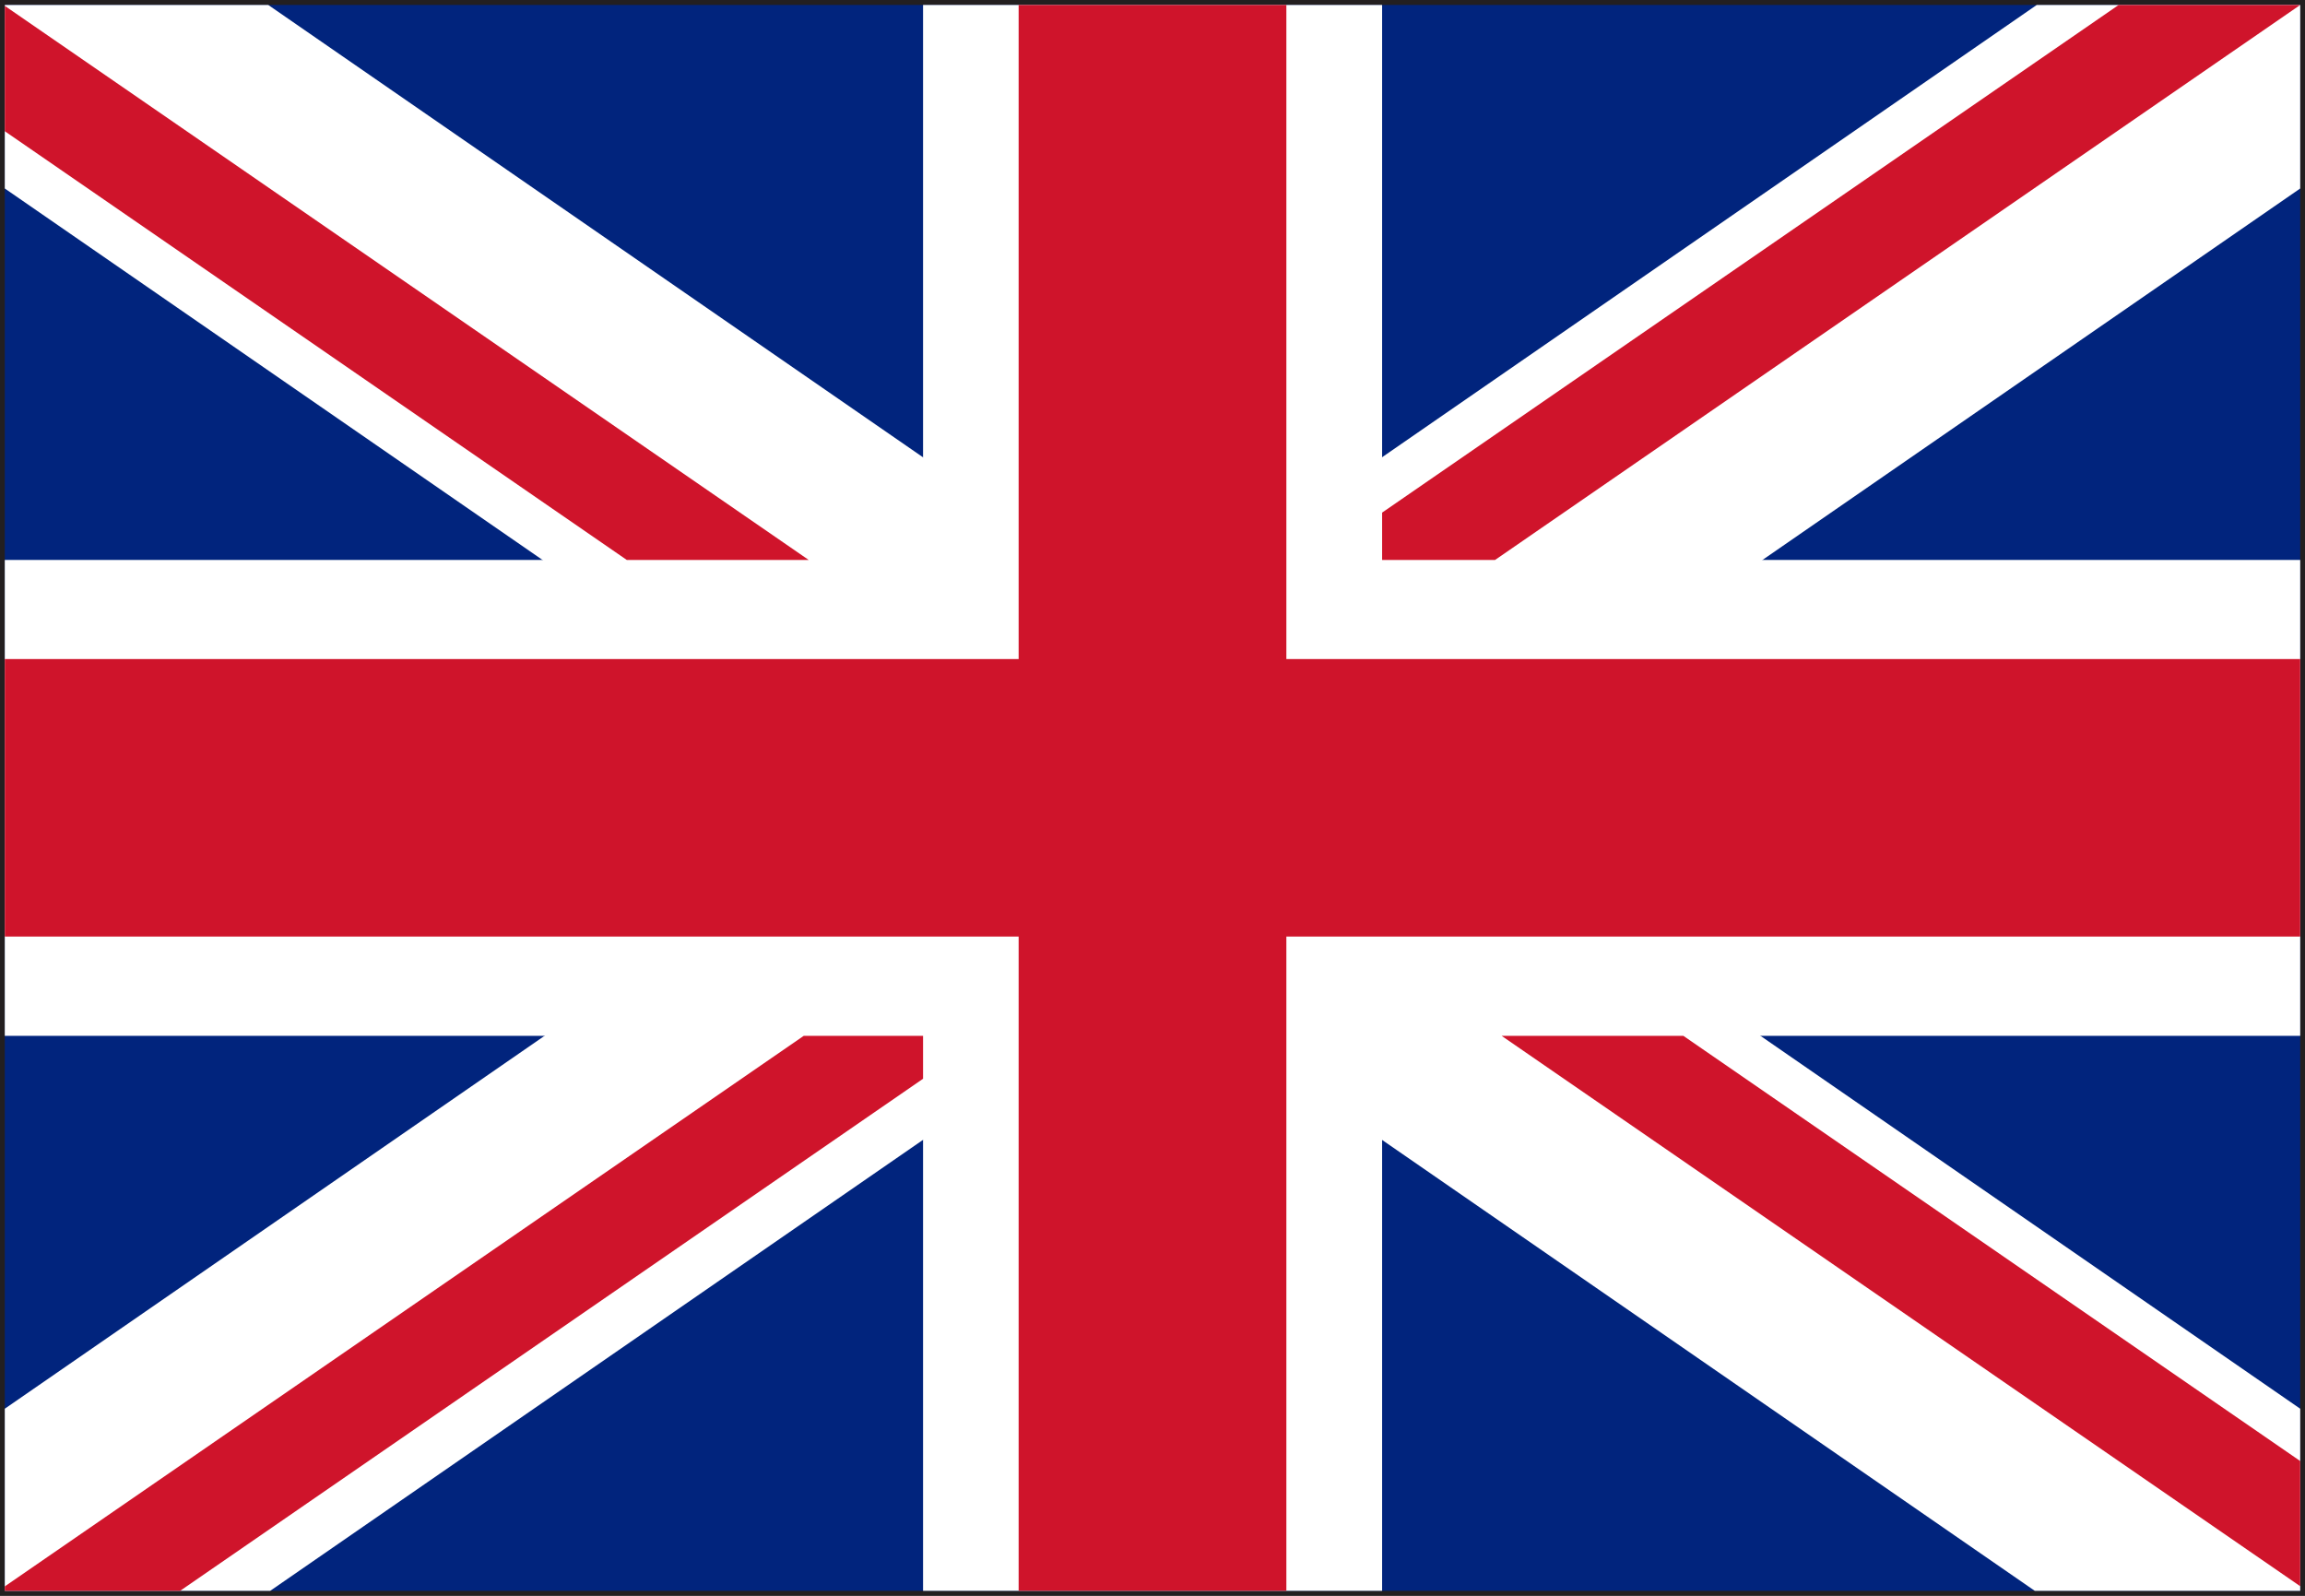 <?xml version="1.0" encoding="utf-8"?>
<!-- Generator: Adobe Illustrator 17.0.0, SVG Export Plug-In . SVG Version: 6.00 Build 0)  -->
<!DOCTYPE svg PUBLIC "-//W3C//DTD SVG 1.1//EN" "http://www.w3.org/Graphics/SVG/1.1/DTD/svg11.dtd">
<svg version="1.1" id="Слой_1" xmlns="http://www.w3.org/2000/svg" xmlns:xlink="http://www.w3.org/1999/xlink" x="0px" y="0px"
	 width="13px" height="9px" viewBox="0 0 13 9" enable-background="new 0 0 13 9" xml:space="preserve">
<rect x="0" y="0" width="13" height="9" fill="#808080" stroke="none"/>
<g>
	<path fill="#231F20" d="M0,9V0h13v8.972V9H0z M12.973,8.972V8.944V8.972z M0.054,8.944h12.892l0-8.889H0.054V8.944z"/>
	<rect x="0.027" y="0.028" fill="#01247D" width="12.946" height="8.944"/>
	<polygon fill="#FFFFFF" points="12.973,3.158 7.795,3.158 7.795,0.028 5.206,0.028 5.206,3.158 0.027,3.158 0.027,5.842 
		5.206,5.842 5.206,8.972 7.795,8.972 7.795,5.842 12.973,5.842 	"/>
	<polygon fill="#FFFFFF" points="12.973,7.945 1.513,0.028 0.027,0.028 0.027,1.063 11.476,8.972 12.973,8.972 	"/>
	<polygon fill="#FFFFFF" points="0.027,7.945 11.487,0.028 12.973,0.028 12.973,1.063 1.524,8.972 0.027,8.972 	"/>
	<polygon fill="#CF142B" points="12.973,3.717 7.255,3.717 7.255,0.028 5.745,0.028 5.745,3.717 0.027,3.717 0.027,5.282 
		5.745,5.282 5.745,8.972 7.255,8.972 7.255,5.282 12.973,5.282 	"/>
	<polygon fill="#CF142B" points="12.973,8.946 12.973,8.24 9.494,5.842 8.469,5.842 	"/>
	<polygon fill="#CF142B" points="12.973,0.028 11.949,0.028 7.795,2.891 7.795,3.158 8.432,3.158 12.973,0.028 	"/>
	<polygon fill="#CF142B" points="4.533,5.842 0.027,8.947 0.027,8.972 1.016,8.972 5.206,6.084 5.206,5.842 	"/>
	<polygon fill="#CF142B" points="0.027,0.033 0.027,0.74 3.535,3.158 4.561,3.158 	"/>
</g>
</svg>
